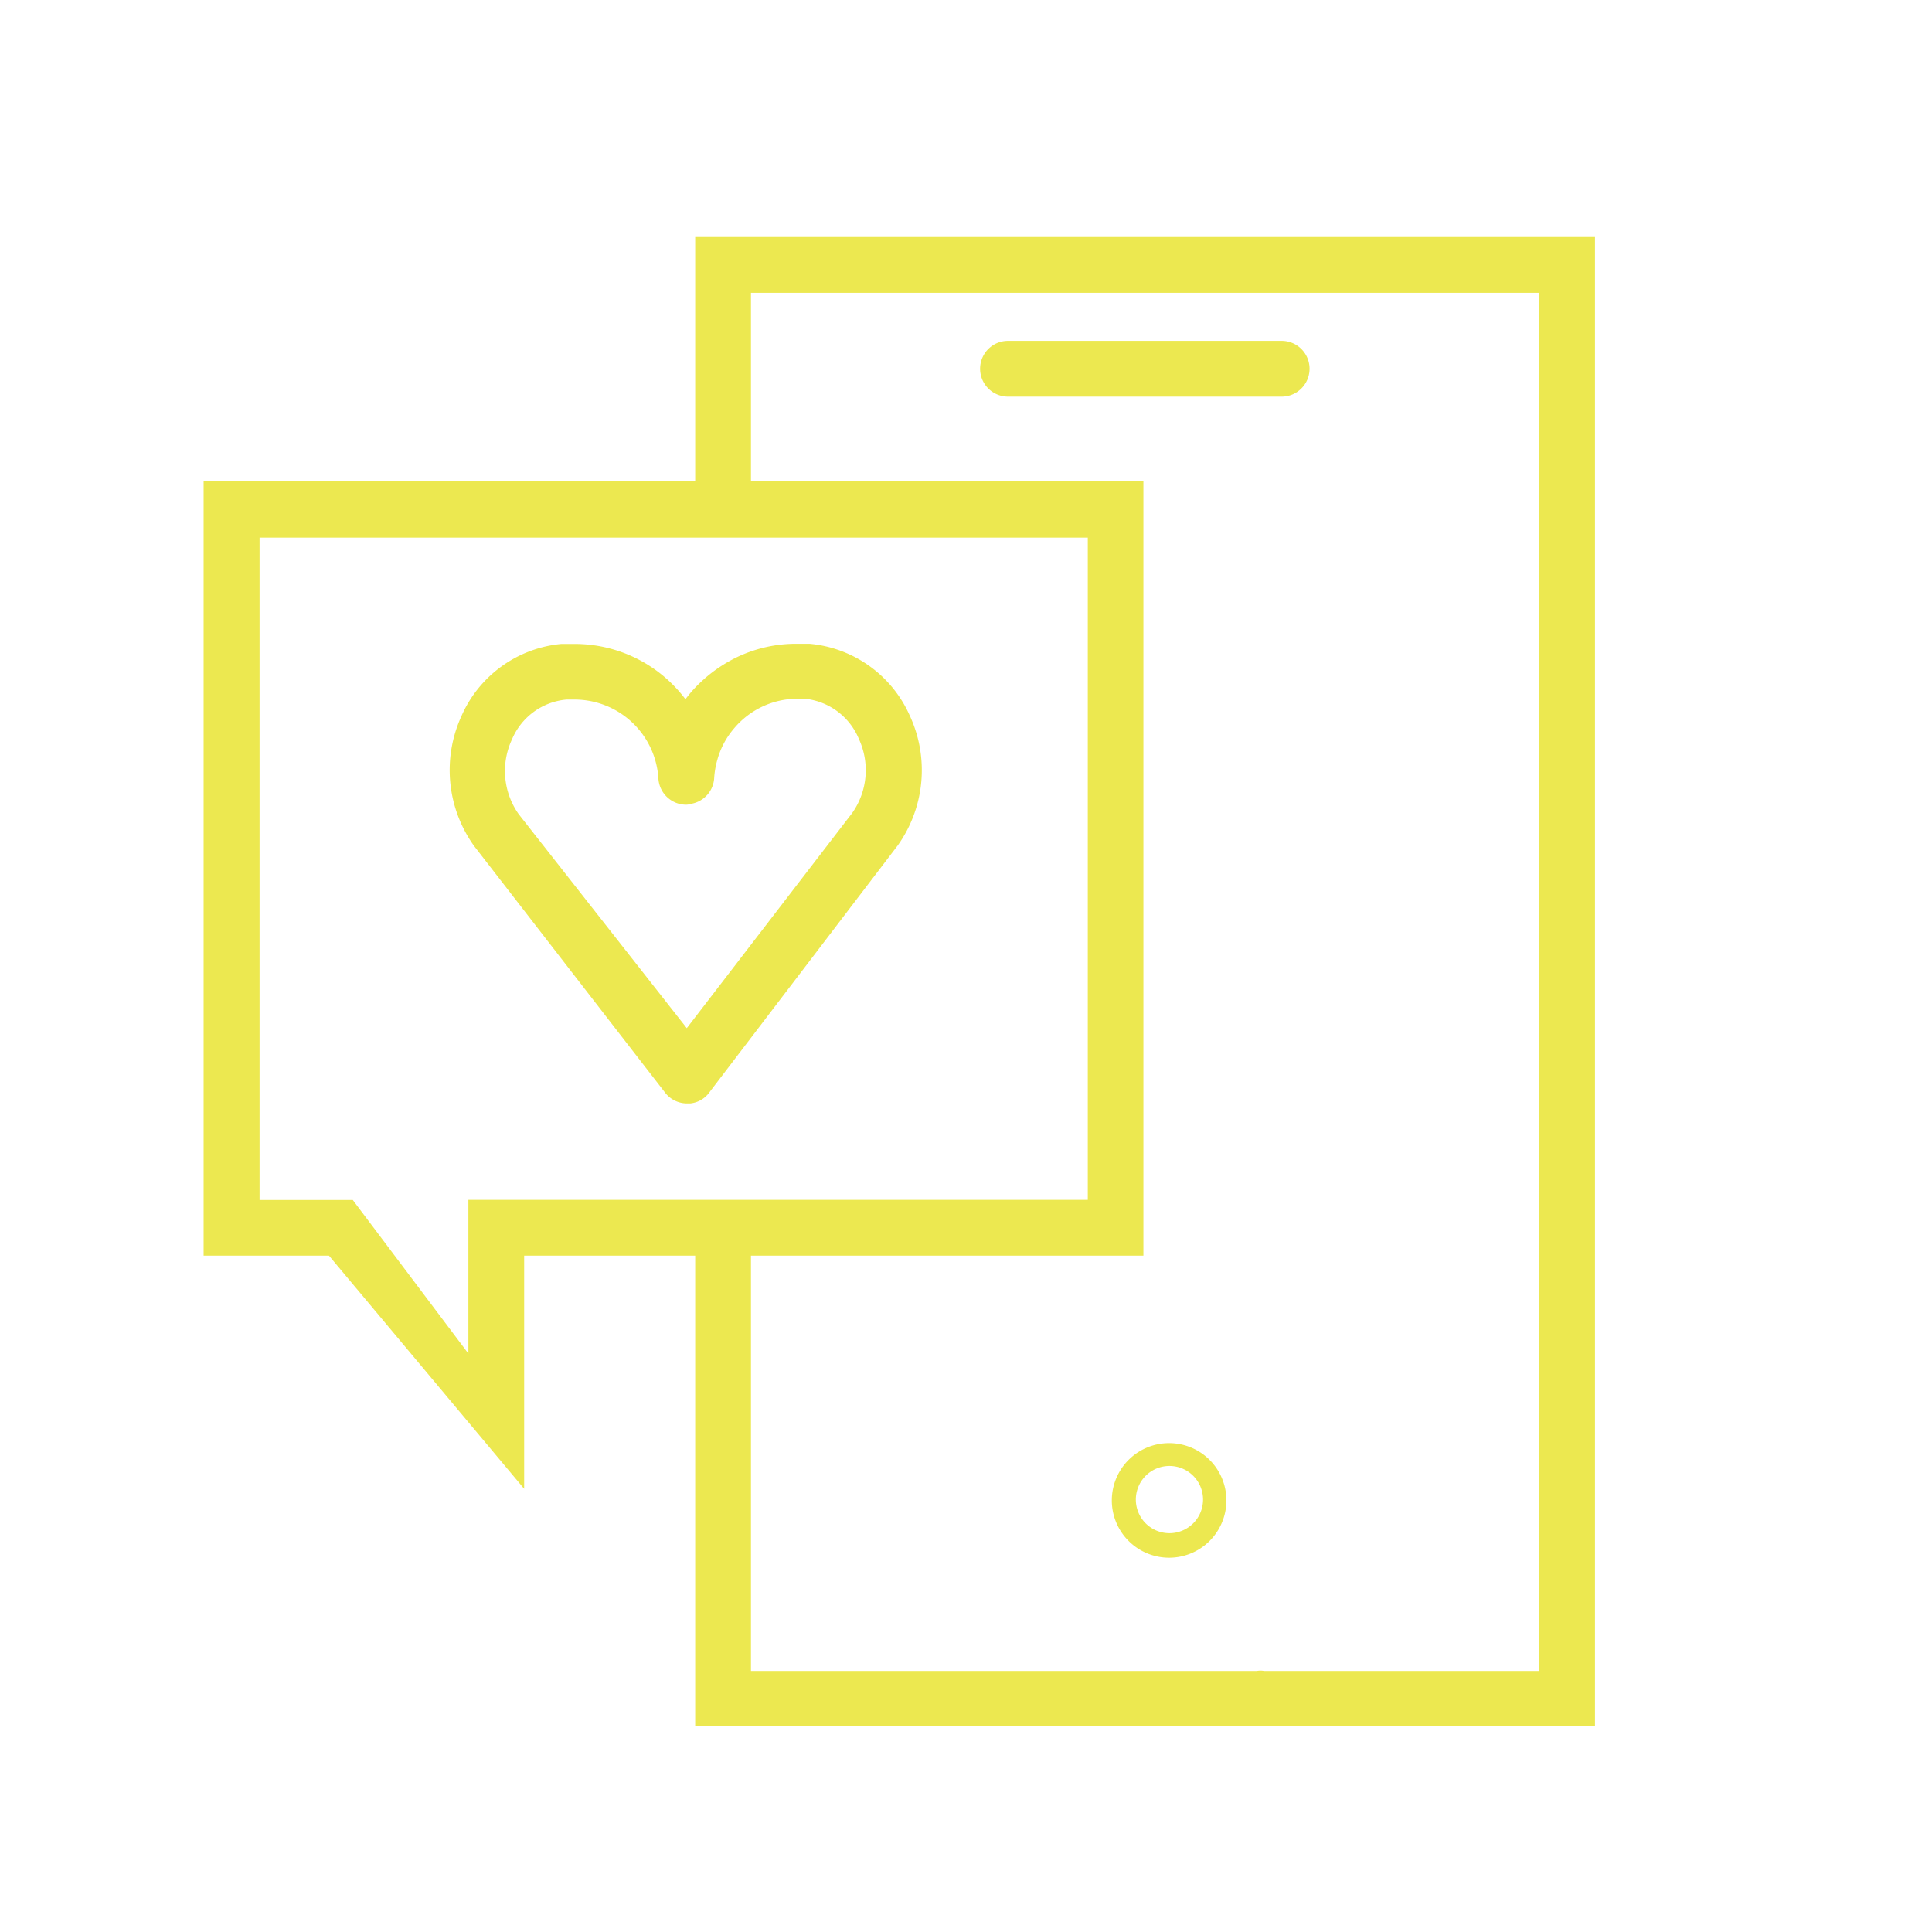 <svg xmlns="http://www.w3.org/2000/svg" viewBox="0 0 115 115"><defs><style>.cls-1{fill:#ece850;}</style></defs><g id="services_page" data-name="services page"><path class="cls-1" d="M41.38,14.11V28.63H12.12V74.74h7.46L31.2,88.62V74.74H41.38v28H94.94V72.27h0V14.11ZM27.88,71.42v9.15L21,71.43H15.45V32h49.3V71.42Zm63.74-.57h0V99.46H75.24a1.19,1.19,0,0,0-.42,0H44.7V74.74H68.06V28.63H44.7V17.43H91.62Z"/><path class="cls-1" d="M60,23.61H76.29a1.66,1.66,0,0,0,0-3.32H60a1.66,1.66,0,0,0,0,3.32Z"/><path class="cls-1" d="M48.18,38.32c-.25,0-.5,0-.78,0A8.14,8.14,0,0,0,43,39.6a8.24,8.24,0,0,0-1.2.92,7.64,7.64,0,0,0-1,1.1,8.24,8.24,0,0,0-6.61-3.29c-.26,0-.53,0-.78,0a7.22,7.22,0,0,0-5.95,4.31,7.74,7.74,0,0,0,.77,7.73L39.56,65a1.65,1.65,0,0,0,1.34.68h.18A1.6,1.6,0,0,0,42.24,65l11.2-14.68a7.72,7.72,0,0,0,.71-7.73A7.23,7.23,0,0,0,48.18,38.32Zm2.55,10.07L40.88,61.2l-10-12.73A4.45,4.45,0,0,1,30.48,44a3.89,3.89,0,0,1,3.24-2.36l.47,0a5,5,0,0,1,5,4.7,1.66,1.66,0,0,0,1.66,1.56,1.14,1.14,0,0,0,.32-.06,1.65,1.65,0,0,0,1.34-1.52,5.08,5.08,0,0,1,.19-1.1,4.86,4.86,0,0,1,1-1.87,4.94,4.94,0,0,1,3.74-1.76l.46,0A3.91,3.91,0,0,1,51.13,44,4.43,4.43,0,0,1,50.73,48.39Z"/><path class="cls-1" d="M69.61,85.9A3.41,3.41,0,1,0,73,89.3,3.41,3.41,0,0,0,69.61,85.9Zm0,5.36a2,2,0,1,1,2-2A2,2,0,0,1,69.61,91.26Z"/></g></svg>